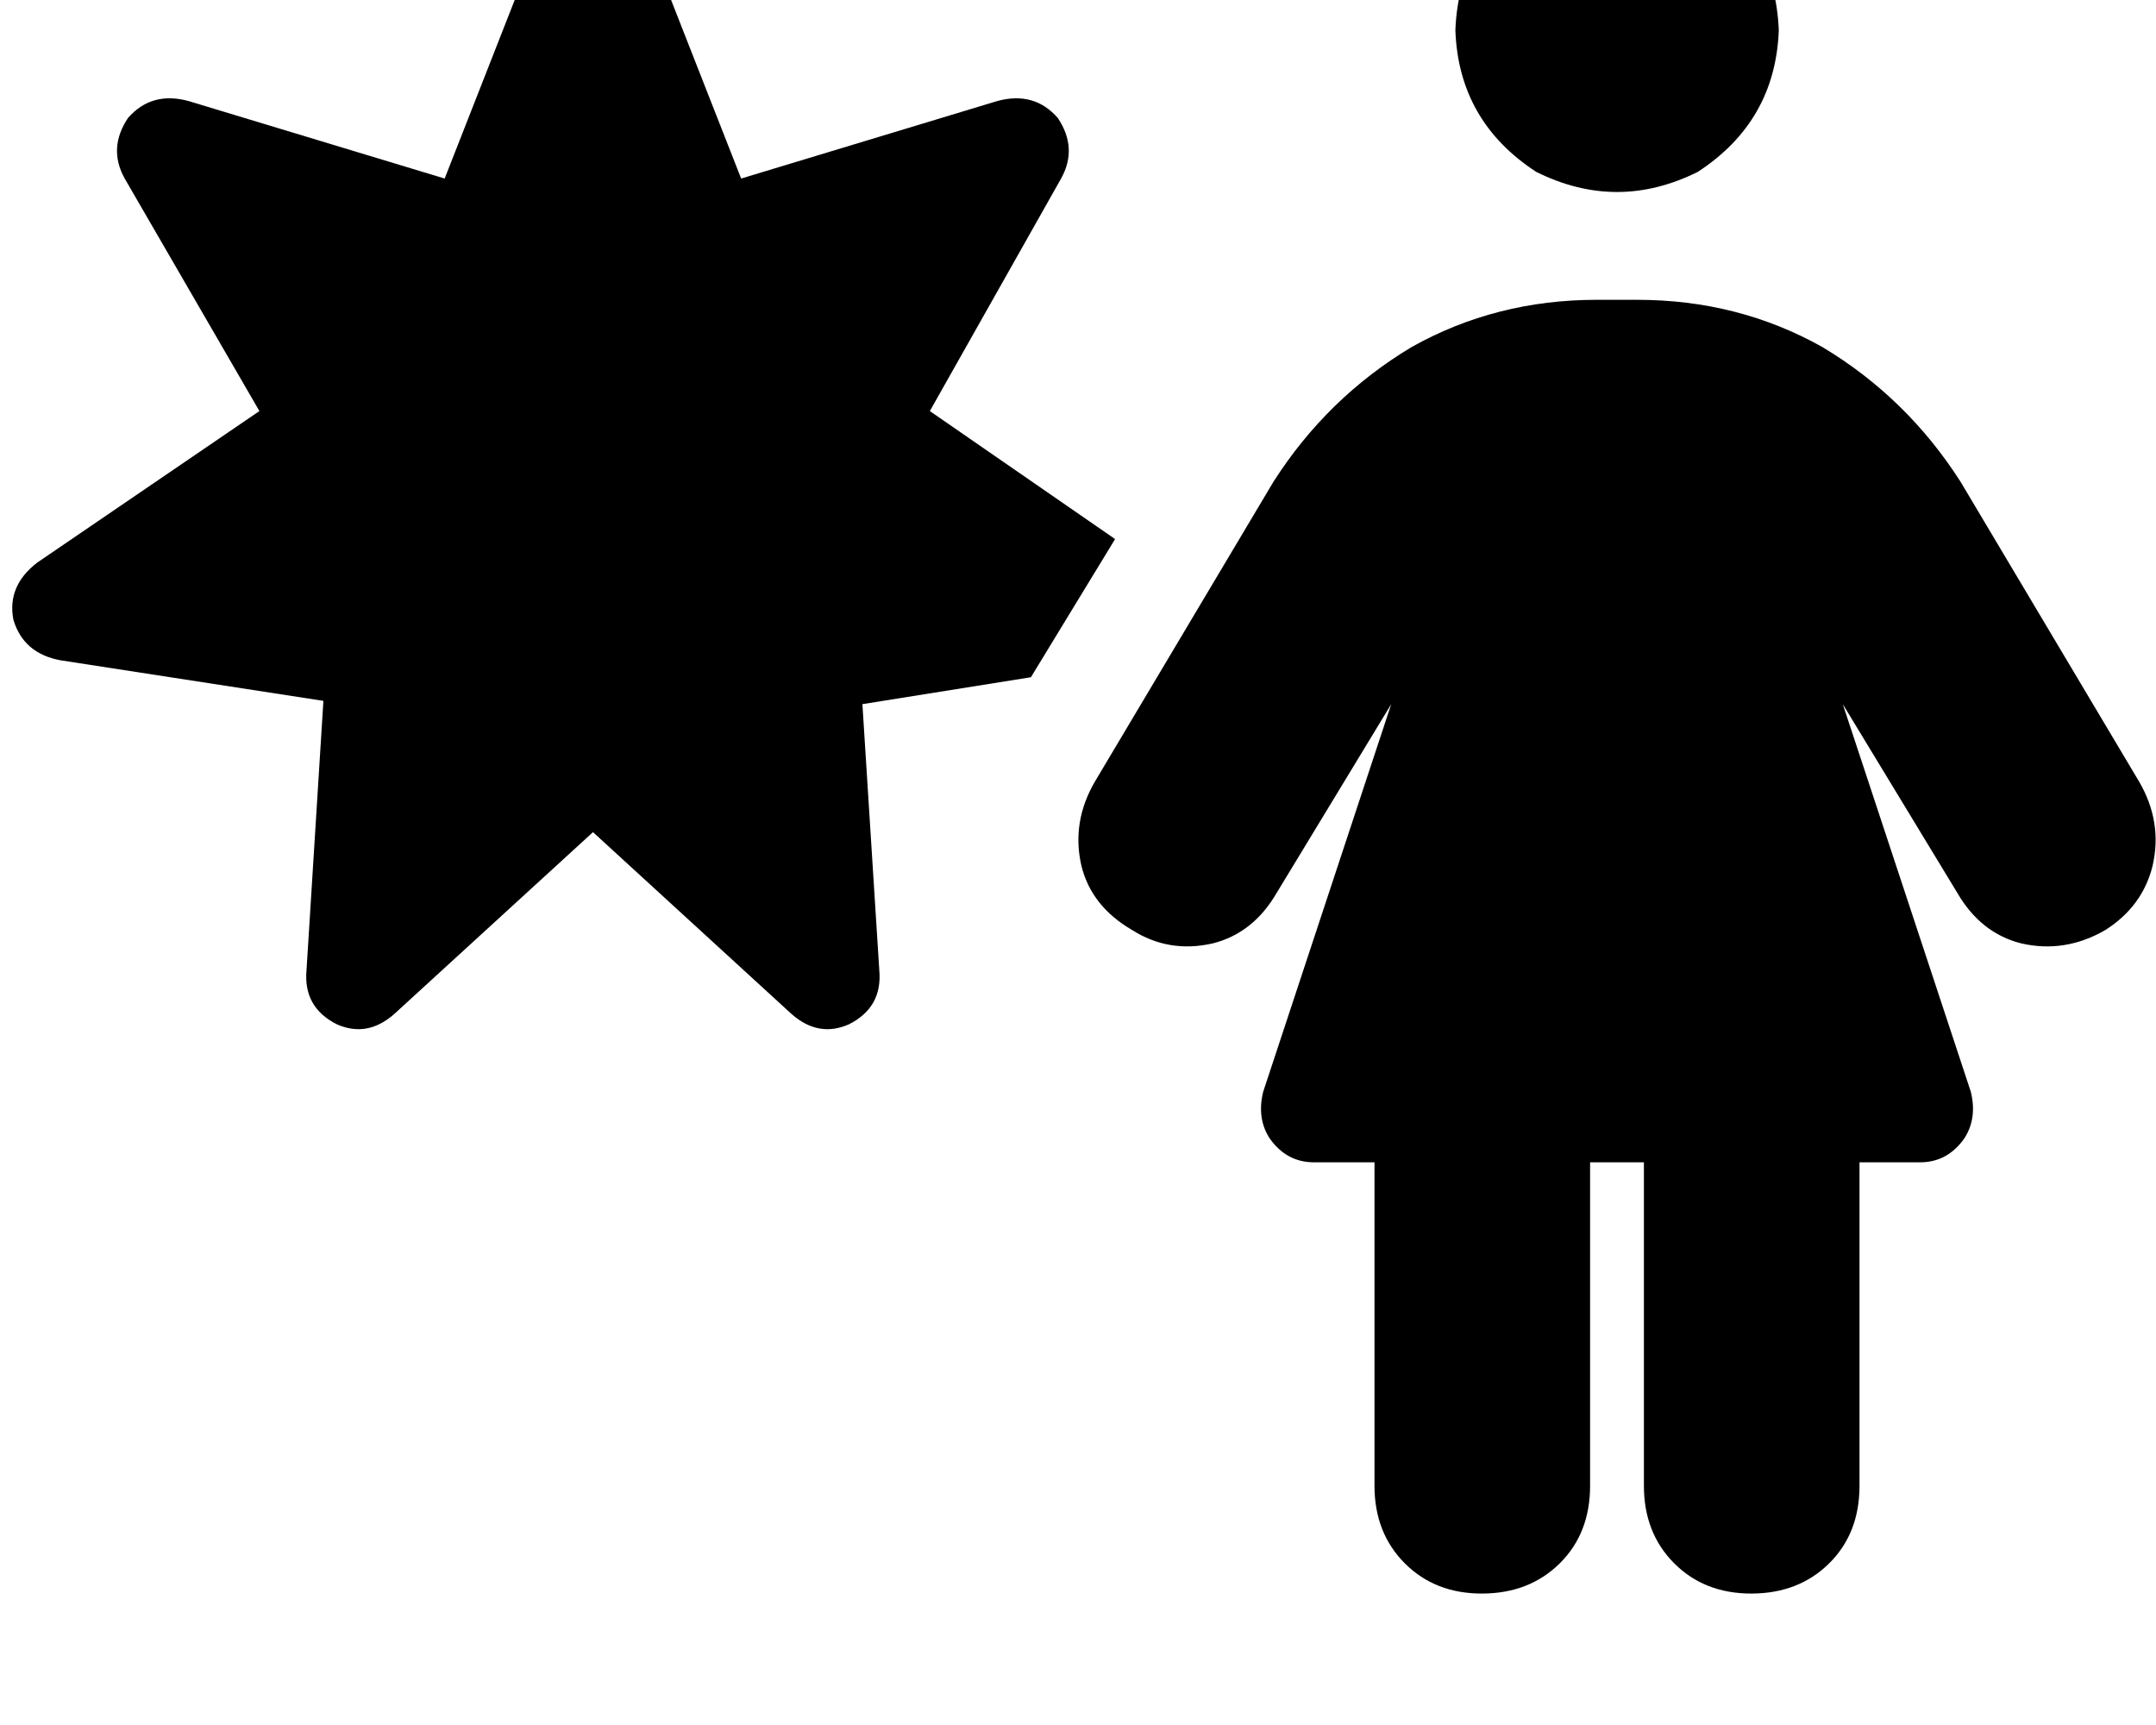 <svg height="1000" width="1250" xmlns="http://www.w3.org/2000/svg"><path d="M1031.3 17.6q-2 -52.8 -46.9 -82.1 -46.9 -23.4 -93.8 0 -44.9 29.3 -46.8 82.1 1.9 52.7 46.8 82 46.9 23.4 93.8 0 44.9 -29.3 46.9 -82zM761.7 673.8h35.2 -35.2 35.2v187.5q0 27.4 17.6 45t44.9 17.5 44.9 -17.5 17.6 -45V673.8h31.2v187.5q0 27.4 17.6 45t44.9 17.5 44.9 -17.5 17.6 -45V673.8h35.2q15.6 0 25.4 -13.6 7.8 -11.8 3.9 -27.4l-74.2 -224.6 66.4 109.4q13.6 23.4 37.1 29.3 25.4 5.8 48.8 -7.8 21.5 -13.7 27.3 -37.1 5.9 -25.4 -7.8 -48.9L1136.7 279.3q-31.2 -48.8 -80.1 -78.1 -48.8 -27.4 -107.4 -27.4h-23.4q-58.6 0 -107.4 27.4 -48.9 29.3 -80.1 78.1L634.8 453.1Q621.1 476.6 627 502q5.8 23.4 29.3 37.1 21.4 13.6 46.8 7.8 23.5 -5.9 37.1 -29.3l66.4 -109.4 -74.2 224.6q-3.9 15.6 3.9 27.4 9.8 13.6 25.4 13.6zM373 -41q-7.8 -19.5 -29.2 -19.5T314.5 -41l-56.7 144.5L109.4 58.6Q87.9 52.7 74.2 68.4q-11.7 17.5 -1.9 35.1l78.1 134.8L21.5 326.2Q3.9 339.8 7.8 359.4q5.9 19.5 27.4 23.4l152.3 23.5 -9.8 156.2q-1.9 21.5 17.6 31.3 17.6 7.8 33.2 -5.9L343.8 482.4 459 587.9q15.6 13.7 33.2 5.9 19.5 -9.8 17.6 -31.3L500 408.2l97.7 -15.6 48.8 -80.1L539.1 238.3l76.1 -134.8Q625 85.9 613.3 68.4 599.6 52.7 578.1 58.6l-148.4 44.9L373 -41z"/></svg>